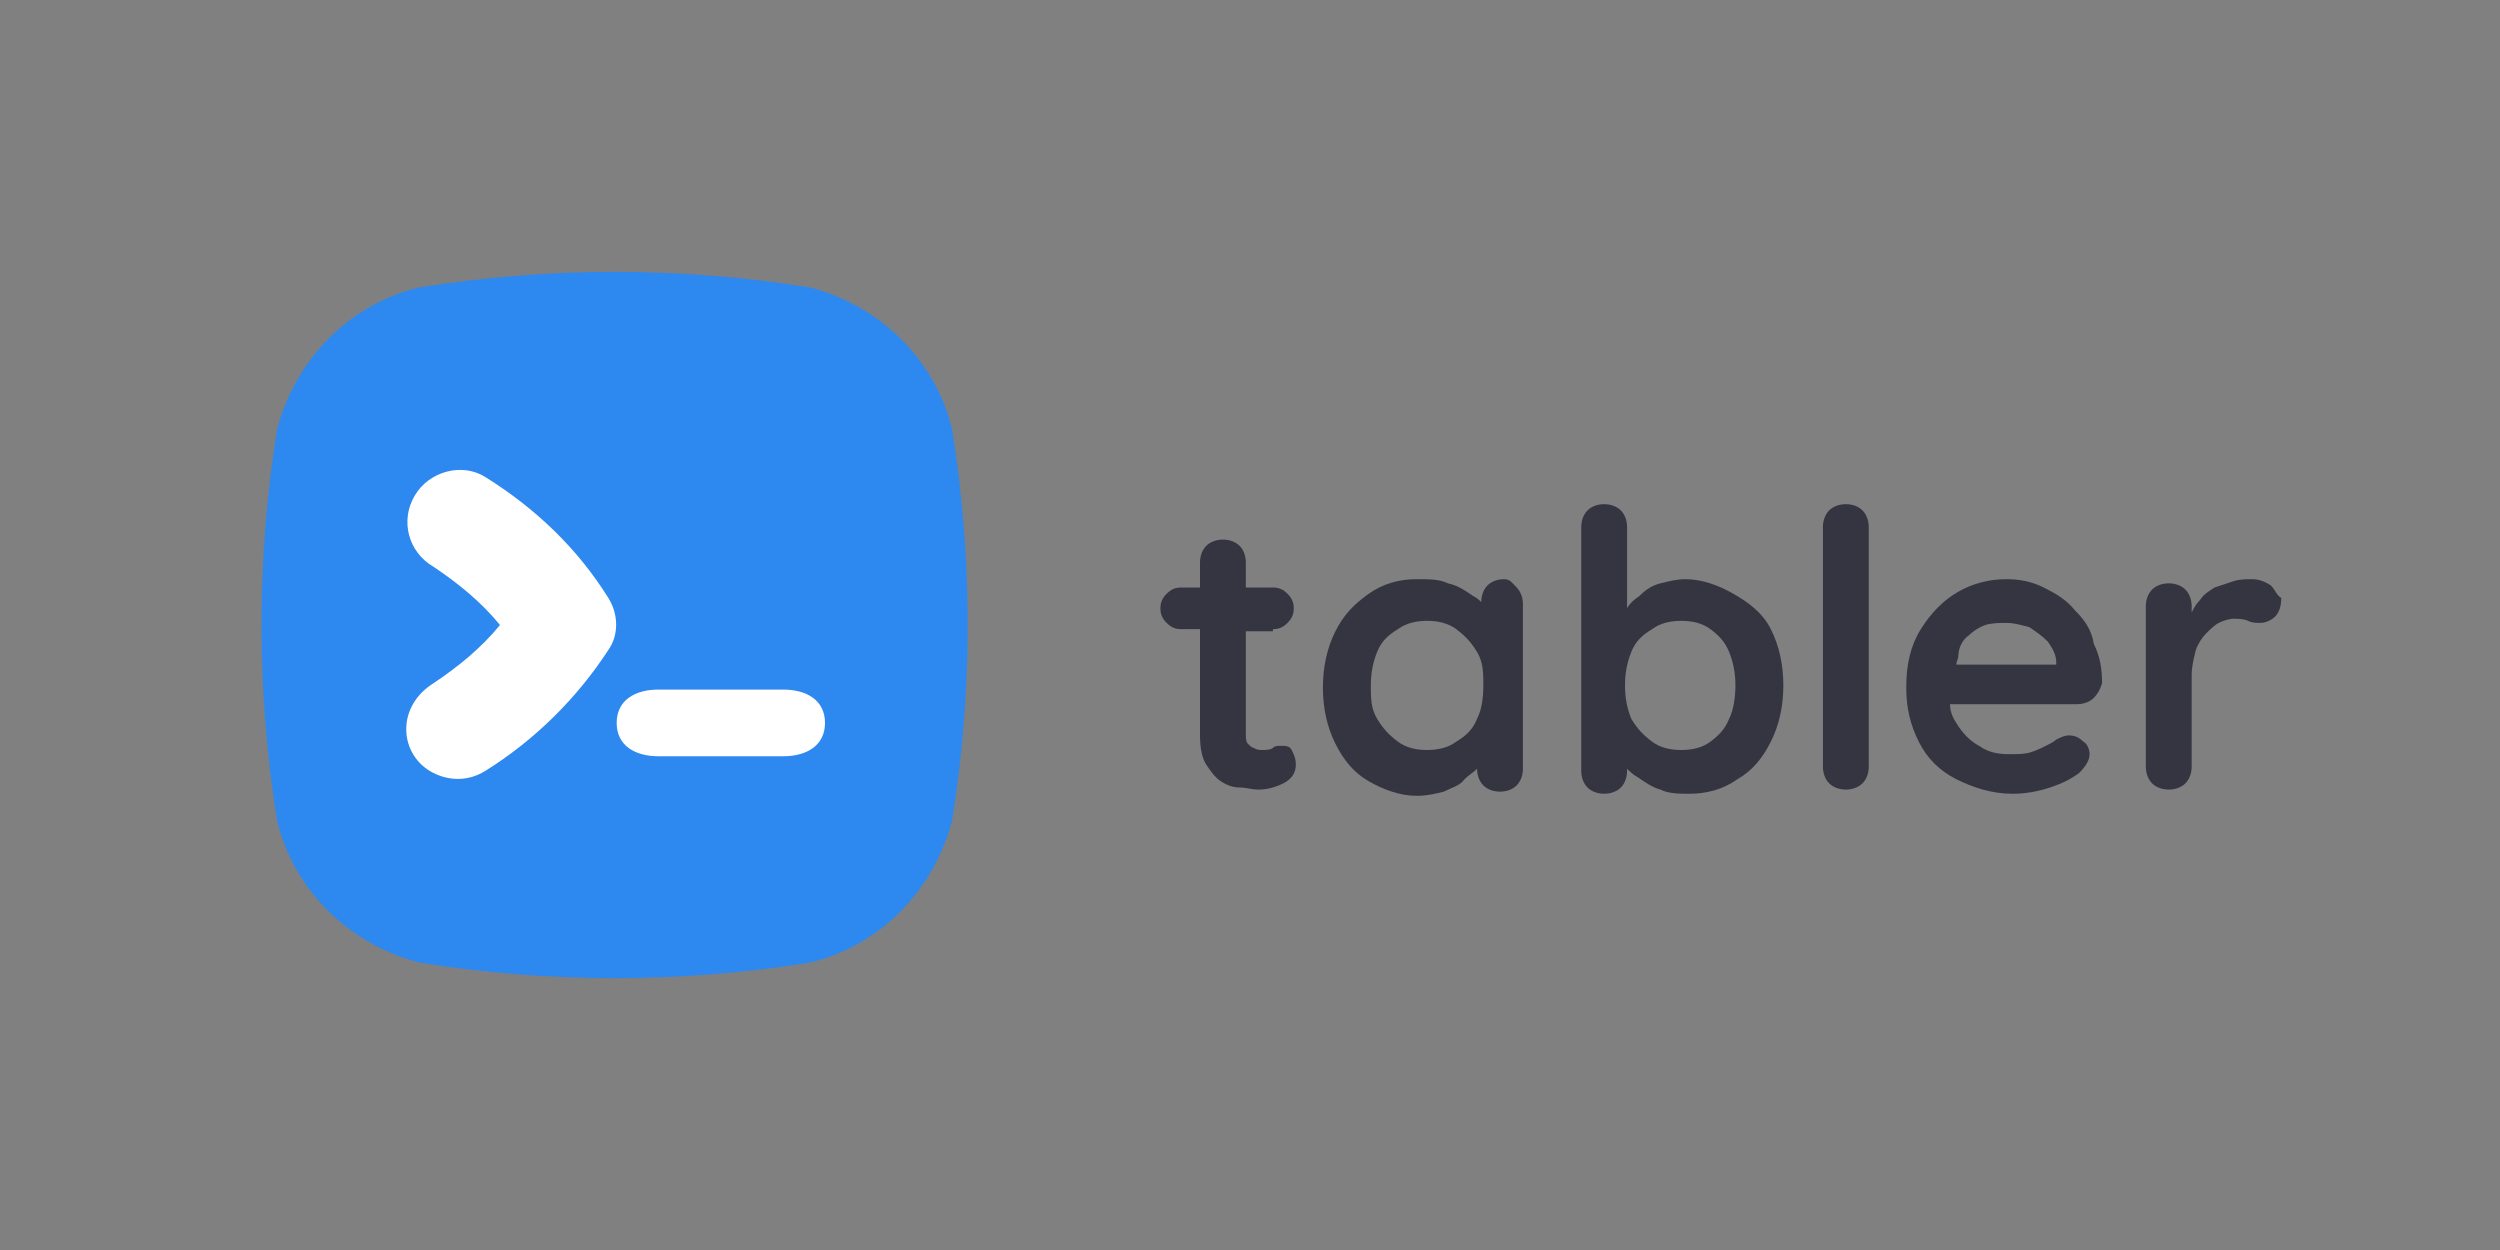 <?xml version="1.0" encoding="utf-8"?>
<!-- Generator: Adobe Illustrator 24.1.0, SVG Export Plug-In . SVG Version: 6.00 Build 0)  -->
<svg version="1.1" id="Layer_1" xmlns="http://www.w3.org/2000/svg" xmlns:xlink="http://www.w3.org/1999/xlink" x="0px" y="0px"
	 viewBox="0 0 120 60" width="120" height="60" style="enable-background:new 0 0 120 60;" xml:space="preserve">
<rect x="0" y="0" width="120" height="60" fill="#808080" stroke="none"/>
<style type="text/css">
	.st0{fill:#2D89EF;}
	.st1{fill:#FFFFFF;}
	.st2{fill:#343541;}
</style>
<g>
	<g id="tabler">
		<g id="Shape" transform="translate(-1, 0)">
			<path class="st0" d="M46.7,20.6c-0.8-3.3-3.4-5.9-6.8-6.8c-6.2-1-12.6-1-18.8,0c-3.3,0.8-5.9,3.4-6.8,6.8c-1,6.2-1,12.6,0,18.8
				c0.8,3.3,3.4,5.9,6.8,6.8c6.2,1,12.6,1,18.8,0c3.3-0.8,5.9-3.4,6.8-6.8C47.7,33.2,47.7,26.8,46.7,20.6z"/>
			<path class="st1" d="M30.2,31.2c-1.5,2.3-3.5,4.3-5.9,5.8c-0.8,0.5-1.7,0.5-2.5,0.1c-0.8-0.4-1.3-1.2-1.3-2.1
				c0-0.9,0.5-1.7,1.3-2.2c1.2-0.8,2.3-1.7,3.2-2.8c-0.9-1.1-2-2-3.2-2.8c-1.2-0.7-1.6-2.2-0.9-3.4c0.7-1.2,2.3-1.6,3.4-0.9
				c2.4,1.5,4.4,3.4,5.9,5.8C30.7,29.5,30.7,30.5,30.2,31.2z M38.6,36.3h-6c-1.1,0-2-0.5-2-1.6s0.9-1.6,2-1.6h6c1.1,0,2,0.5,2,1.6
				S39.7,36.3,38.6,36.3z"/>
		</g>
	</g>
	<g>
		<path class="st2" d="M61.1,30.2c0.3,0,0.5-0.1,0.7-0.3s0.3-0.4,0.3-0.7c0-0.3-0.1-0.5-0.3-0.7c-0.2-0.2-0.4-0.3-0.7-0.3h-1.3V27
			c0-0.3-0.1-0.6-0.3-0.8c-0.2-0.2-0.5-0.3-0.8-0.3s-0.6,0.1-0.8,0.3c-0.2,0.2-0.3,0.5-0.3,0.8v1.2h-0.9c-0.3,0-0.5,0.1-0.7,0.3
			s-0.3,0.4-0.3,0.7c0,0.3,0.1,0.5,0.3,0.7c0.2,0.2,0.4,0.3,0.7,0.3h0.9v5.1c0,0.6,0.1,1.1,0.3,1.4c0.2,0.3,0.4,0.6,0.7,0.8
			c0.3,0.2,0.6,0.3,0.9,0.3c0.3,0,0.6,0.1,0.9,0.1c0.4,0,0.8-0.1,1.2-0.3s0.6-0.5,0.6-0.9c0-0.3-0.1-0.5-0.2-0.7
			c-0.1-0.2-0.3-0.2-0.5-0.2c-0.2,0-0.3,0-0.4,0.1S60.7,36,60.6,36c-0.1,0-0.3,0-0.4-0.1c-0.1,0-0.2-0.1-0.3-0.2s-0.1-0.3-0.1-0.4
			v-5H61.1z"/>
		<path class="st2" d="M72.2,27.8c-0.3,0-0.6,0.1-0.8,0.3c-0.2,0.2-0.3,0.5-0.3,0.8v0c-0.1-0.1-0.2-0.2-0.4-0.3
			c-0.3-0.2-0.7-0.5-1.2-0.6c-0.4-0.2-0.9-0.2-1.5-0.2c-0.8,0-1.6,0.2-2.3,0.7s-1.2,1-1.6,1.8c-0.4,0.8-0.6,1.7-0.6,2.7
			c0,1,0.2,1.9,0.6,2.7c0.4,0.8,0.9,1.4,1.6,1.8c0.7,0.4,1.5,0.7,2.3,0.7c0.5,0,0.9-0.1,1.3-0.2c0.4-0.2,0.8-0.3,1-0.6
			c0.2-0.2,0.4-0.3,0.6-0.5c0,0.3,0.1,0.6,0.3,0.8c0.2,0.2,0.5,0.3,0.8,0.3s0.6-0.1,0.8-0.3s0.3-0.5,0.3-0.8V29
			c0-0.3-0.1-0.6-0.3-0.8S72.5,27.8,72.2,27.8z M70.9,34.5c-0.2,0.5-0.5,0.8-1,1.1c-0.4,0.3-0.9,0.4-1.4,0.4c-0.5,0-1-0.1-1.4-0.4
			c-0.4-0.3-0.7-0.6-1-1.1s-0.3-1-0.3-1.6c0-0.6,0.1-1.1,0.3-1.6s0.5-0.8,1-1.1c0.4-0.3,0.9-0.4,1.4-0.4c0.5,0,1,0.1,1.4,0.4
			c0.4,0.3,0.7,0.6,1,1.1s0.3,1,0.3,1.6C71.2,33.6,71.1,34.1,70.9,34.5z"/>
		<path class="st2" d="M83.2,28.5c-0.7-0.4-1.5-0.7-2.3-0.7c-0.4,0-0.8,0.1-1.2,0.2s-0.7,0.3-1,0.6c-0.3,0.2-0.5,0.4-0.6,0.6v-3.9
			c0-0.3-0.1-0.6-0.3-0.8c-0.2-0.2-0.5-0.3-0.8-0.3s-0.6,0.1-0.8,0.3c-0.2,0.2-0.3,0.5-0.3,0.8V37c0,0.3,0.1,0.6,0.3,0.8
			c0.2,0.2,0.5,0.3,0.8,0.3s0.6-0.1,0.8-0.3c0.2-0.2,0.3-0.5,0.3-0.8v-0.1c0.1,0.1,0.3,0.3,0.5,0.4c0.3,0.2,0.7,0.5,1.1,0.6
			c0.4,0.2,0.9,0.2,1.4,0.2c0.8,0,1.6-0.2,2.3-0.7c0.7-0.4,1.2-1,1.6-1.8s0.6-1.7,0.6-2.7c0-1-0.2-1.9-0.6-2.7S83.9,28.9,83.2,28.5z
			 M83,34.5c-0.2,0.5-0.5,0.8-0.9,1.1c-0.4,0.3-0.9,0.4-1.4,0.4c-0.5,0-1-0.1-1.4-0.4c-0.4-0.3-0.7-0.6-1-1.1
			c-0.2-0.5-0.3-1-0.3-1.6c0-0.6,0.1-1.1,0.3-1.6c0.2-0.5,0.5-0.8,1-1.1c0.4-0.3,0.9-0.4,1.4-0.4c0.5,0,1,0.1,1.4,0.4
			c0.4,0.3,0.7,0.6,0.9,1.1c0.2,0.5,0.3,1,0.3,1.6C83.3,33.5,83.2,34.1,83,34.5z"/>
		<path class="st2" d="M88.6,24.2c-0.3,0-0.6,0.1-0.8,0.3c-0.2,0.2-0.3,0.5-0.3,0.8v11.5c0,0.3,0.1,0.6,0.3,0.8
			c0.2,0.2,0.5,0.3,0.8,0.3c0.3,0,0.6-0.1,0.8-0.3c0.2-0.2,0.3-0.5,0.3-0.8V25.3c0-0.3-0.1-0.6-0.3-0.8
			C89.2,24.3,88.9,24.2,88.6,24.2z"/>
		<path class="st2" d="M99.6,29.3c-0.4-0.5-0.9-0.8-1.5-1.1c-0.6-0.3-1.2-0.4-1.8-0.4c-0.8,0-1.6,0.2-2.3,0.6
			c-0.7,0.4-1.3,1-1.8,1.8c-0.5,0.8-0.7,1.7-0.7,2.8c0,1,0.2,1.8,0.6,2.6s1,1.4,1.8,1.8s1.7,0.7,2.7,0.7c0.6,0,1.2-0.1,1.8-0.3
			c0.6-0.2,1-0.4,1.4-0.7c0.3-0.3,0.5-0.6,0.5-0.9c0-0.2-0.1-0.5-0.3-0.6c-0.2-0.2-0.4-0.3-0.7-0.3c-0.2,0-0.4,0.1-0.6,0.2
			c-0.1,0.1-0.3,0.2-0.5,0.3c-0.2,0.1-0.4,0.2-0.7,0.3c-0.3,0.1-0.6,0.1-1.1,0.1c-0.5,0-1-0.1-1.4-0.4c-0.4-0.2-0.8-0.6-1.1-1.1
			c-0.2-0.3-0.3-0.6-0.3-0.9h6.1c0.3,0,0.6-0.1,0.8-0.3s0.3-0.4,0.4-0.7c0-0.7-0.1-1.3-0.4-1.9C100.4,30.2,100,29.7,99.6,29.3z
			 M94.5,30.5c0.2-0.2,0.5-0.4,0.8-0.5c0.3-0.1,0.7-0.1,1-0.1c0.4,0,0.7,0.1,1.1,0.2c0.3,0.2,0.6,0.4,0.9,0.7c0.2,0.3,0.4,0.6,0.4,1
			v0.1h-4.8c0-0.1,0.1-0.3,0.1-0.4C94,31.1,94.2,30.7,94.5,30.5z"/>
		<path class="st2" d="M109,28.1c-0.3-0.2-0.6-0.3-0.9-0.3c-0.3,0-0.6,0-0.9,0.1s-0.6,0.2-0.9,0.3c-0.3,0.2-0.5,0.3-0.7,0.6
			c-0.2,0.2-0.3,0.4-0.4,0.6v-0.3c0-0.3-0.1-0.6-0.3-0.8c-0.2-0.2-0.5-0.3-0.8-0.3s-0.6,0.1-0.8,0.3c-0.2,0.2-0.3,0.5-0.3,0.8v7.7
			c0,0.3,0.1,0.6,0.3,0.8c0.2,0.2,0.5,0.3,0.8,0.3s0.6-0.1,0.8-0.3s0.3-0.5,0.3-0.8v-4.4c0-0.4,0.1-0.8,0.2-1.2
			c0.1-0.3,0.3-0.6,0.5-0.8s0.4-0.4,0.6-0.5c0.2-0.1,0.5-0.2,0.7-0.2c0.2,0,0.5,0,0.7,0.1c0.2,0.1,0.4,0.1,0.6,0.1
			c0.2,0,0.5-0.1,0.7-0.3c0.2-0.2,0.3-0.5,0.3-0.9C109.3,28.6,109.2,28.3,109,28.1z"/>
	</g>
</g>
</svg>
